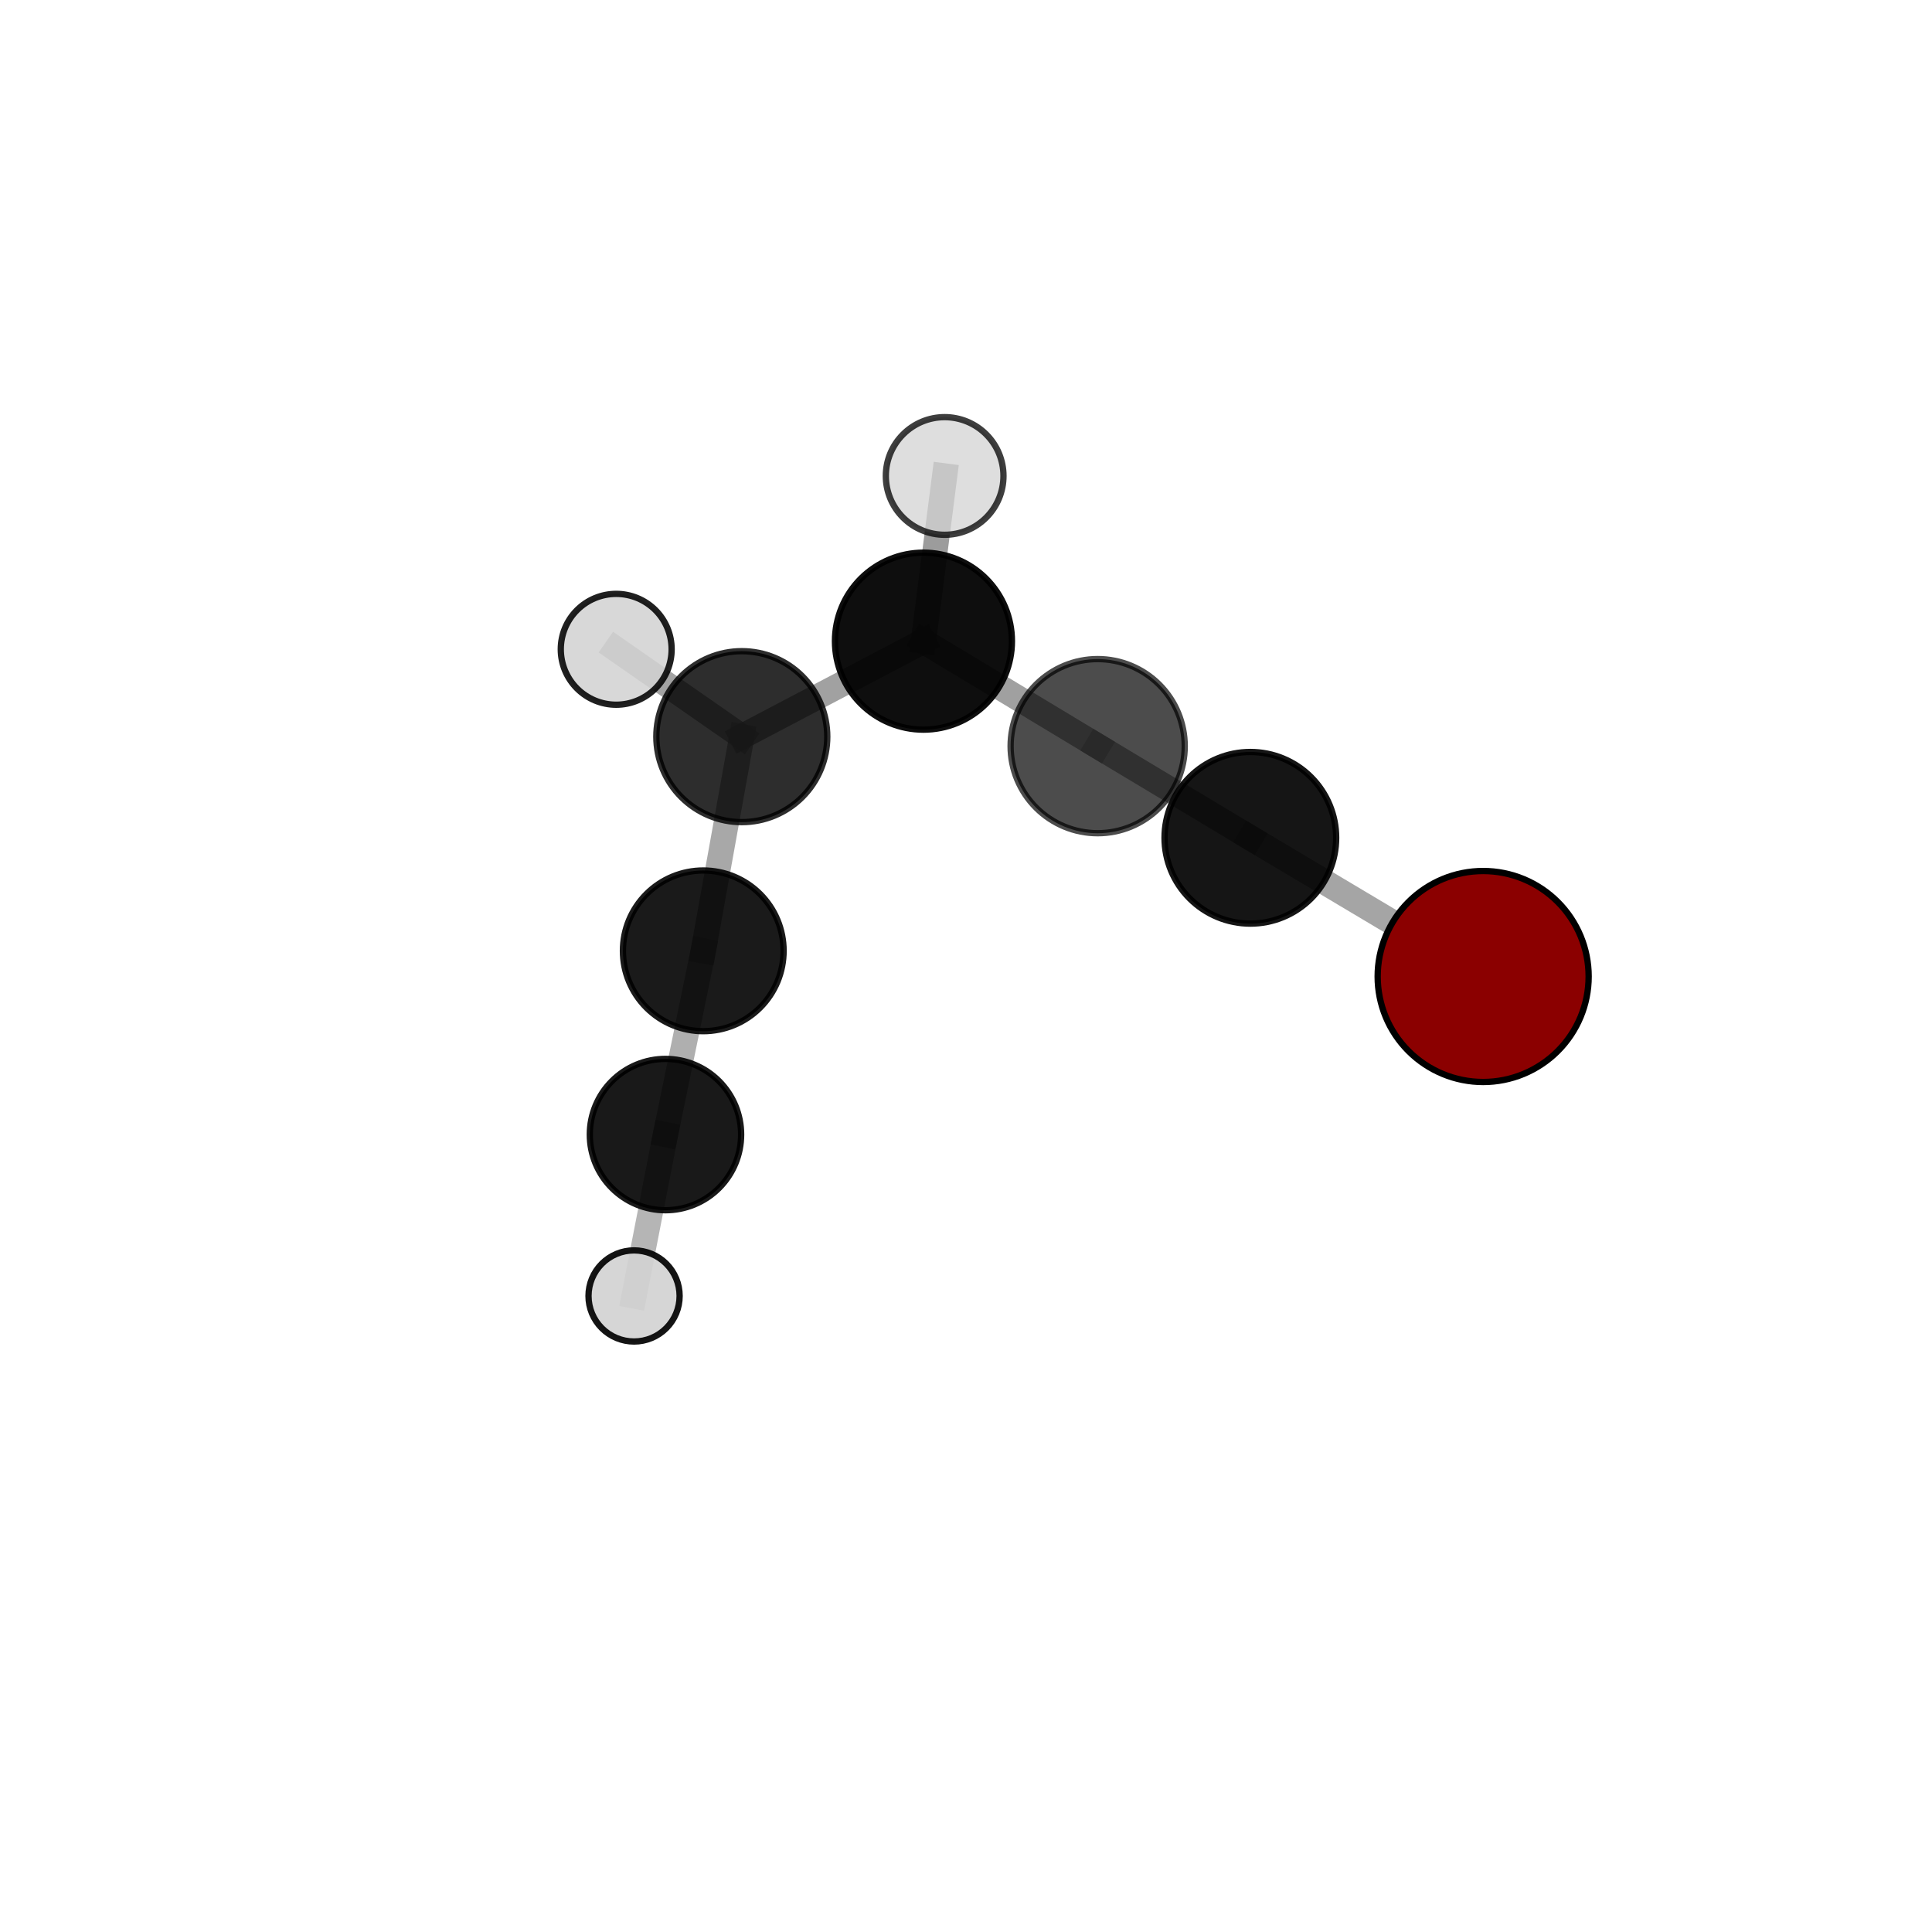 <?xml version="1.0" encoding="utf-8" standalone="no"?>
<!DOCTYPE svg PUBLIC "-//W3C//DTD SVG 1.1//EN"
  "http://www.w3.org/Graphics/SVG/1.1/DTD/svg11.dtd">
<svg xmlns:xlink="http://www.w3.org/1999/xlink" width="153pt" height="153pt" viewBox="0 0 153 153" xmlns="http://www.w3.org/2000/svg" version="1.1">
 <defs>
  <style type="text/css">*{stroke-linejoin: round; stroke-linecap: butt}</style>
 </defs>
 <g id="figure_1">
  <g id="patch_1">
   <path d="M 0 153 
L 153 153 
L 153 0 
L 0 0 
L 0 153 
z
" style="fill: none"/>
  </g>
  <g id="patch_2">
   <path d="M 7.2 145.8 
L 145.8 145.8 
L 145.8 7.2 
L 7.2 7.2 
L 7.2 145.8 
z
" style="fill: none"/>
  </g>
  <g id="axes_1">
   <g id="line2d_1">
    <path d="M 117.455 77.332 
L 99.018 66.347 
" clip-path="url(#pd696761b96)" style="fill: none; stroke: #808080; stroke-opacity: 0.71; stroke-width: 2; stroke-linecap: square"/>
   </g>
   <g id="line2d_2">
    <path d="M 99.018 66.347 
L 86.927 59.09 
" clip-path="url(#pd696761b96)" style="fill: none; stroke: #808080; stroke-opacity: 0.729; stroke-width: 2; stroke-linecap: square"/>
   </g>
   <g id="line2d_3">
    <path d="M 55.693 75.299 
L 52.7 89.849 
" clip-path="url(#pd696761b96)" style="fill: none; stroke: #808080; stroke-opacity: 0.631; stroke-width: 2; stroke-linecap: square"/>
   </g>
   <g id="line2d_4">
    <path d="M 55.693 75.299 
L 58.745 58.337 
" clip-path="url(#pd696761b96)" style="fill: none; stroke: #808080; stroke-opacity: 0.687; stroke-width: 2; stroke-linecap: square"/>
   </g>
   <g id="line2d_5">
    <path d="M 52.7 89.849 
L 50.213 102.63 
" clip-path="url(#pd696761b96)" style="fill: none; stroke: #808080; stroke-opacity: 0.582; stroke-width: 2; stroke-linecap: square"/>
   </g>
   <g id="line2d_6">
    <path d="M 58.745 58.337 
L 73.13 50.775 
" clip-path="url(#pd696761b96)" style="fill: none; stroke: #808080; stroke-opacity: 0.735; stroke-width: 2; stroke-linecap: square"/>
   </g>
   <g id="line2d_7">
    <path d="M 58.745 58.337 
L 48.8 51.419 
" clip-path="url(#pd696761b96)" style="fill: none; stroke: #808080; stroke-opacity: 0.725; stroke-width: 2; stroke-linecap: square"/>
   </g>
   <g id="line2d_8">
    <path d="M 73.13 50.775 
L 86.927 59.09 
" clip-path="url(#pd696761b96)" style="fill: none; stroke: #808080; stroke-opacity: 0.745; stroke-width: 2; stroke-linecap: square"/>
   </g>
   <g id="line2d_9">
    <path d="M 73.13 50.775 
L 74.809 37.693 
" clip-path="url(#pd696761b96)" style="fill: none; stroke: #808080; stroke-opacity: 0.777; stroke-width: 2; stroke-linecap: square"/>
   </g>
   <g id="Path3DCollection_1">
    <path d="M 48.8 55.809 
C 49.964 55.809 51.08 55.346 51.904 54.523 
C 52.727 53.7 53.189 52.583 53.189 51.419 
C 53.189 50.255 52.727 49.138 51.904 48.315 
C 51.08 47.492 49.964 47.03 48.8 47.03 
C 47.636 47.03 46.519 47.492 45.696 48.315 
C 44.873 49.138 44.41 50.255 44.41 51.419 
C 44.41 52.583 44.873 53.7 45.696 54.523 
C 46.519 55.346 47.636 55.809 48.8 55.809 
z
" clip-path="url(#pd696761b96)" style="fill: #d3d3d3; fill-opacity: 0.873; stroke: #000000; stroke-opacity: 0.873; stroke-width: 0.5"/>
    <path d="M 58.745 65.107 
C 60.541 65.107 62.263 64.393 63.532 63.124 
C 64.802 61.854 65.515 60.132 65.515 58.337 
C 65.515 56.542 64.802 54.82 63.532 53.55 
C 62.263 52.281 60.541 51.568 58.745 51.568 
C 56.95 51.568 55.228 52.281 53.959 53.55 
C 52.689 54.82 51.976 56.542 51.976 58.337 
C 51.976 60.132 52.689 61.854 53.959 63.124 
C 55.228 64.393 56.95 65.107 58.745 65.107 
z
" clip-path="url(#pd696761b96)" style="fill-opacity: 0.821; stroke: #000000; stroke-opacity: 0.821; stroke-width: 0.5"/>
    <path d="M 74.809 42.351 
C 76.045 42.351 77.23 41.86 78.103 40.986 
C 78.977 40.113 79.468 38.928 79.468 37.693 
C 79.468 36.457 78.977 35.272 78.103 34.399 
C 77.23 33.525 76.045 33.034 74.809 33.034 
C 73.574 33.034 72.389 33.525 71.516 34.399 
C 70.642 35.272 70.151 36.457 70.151 37.693 
C 70.151 38.928 70.642 40.113 71.516 40.986 
C 72.389 41.86 73.574 42.351 74.809 42.351 
z
" clip-path="url(#pd696761b96)" style="fill: #d3d3d3; fill-opacity: 0.756; stroke: #000000; stroke-opacity: 0.756; stroke-width: 0.5"/>
    <path d="M 55.693 81.662 
C 57.381 81.662 58.999 80.992 60.192 79.798 
C 61.386 78.605 62.056 76.987 62.056 75.299 
C 62.056 73.612 61.386 71.993 60.192 70.8 
C 58.999 69.607 57.381 68.936 55.693 68.936 
C 54.006 68.936 52.387 69.607 51.194 70.8 
C 50.001 71.993 49.33 73.612 49.33 75.299 
C 49.33 76.987 50.001 78.605 51.194 79.798 
C 52.387 80.992 54.006 81.662 55.693 81.662 
z
" clip-path="url(#pd696761b96)" style="fill-opacity: 0.896; stroke: #000000; stroke-opacity: 0.896; stroke-width: 0.5"/>
    <path d="M 73.13 57.783 
C 74.989 57.783 76.771 57.044 78.086 55.73 
C 79.4 54.416 80.138 52.633 80.138 50.775 
C 80.138 48.916 79.4 47.134 78.086 45.819 
C 76.771 44.505 74.989 43.767 73.13 43.767 
C 71.272 43.767 69.489 44.505 68.175 45.819 
C 66.861 47.134 66.122 48.916 66.122 50.775 
C 66.122 52.633 66.861 54.416 68.175 55.73 
C 69.489 57.044 71.272 57.783 73.13 57.783 
z
" clip-path="url(#pd696761b96)" style="fill-opacity: 0.942; stroke: #000000; stroke-opacity: 0.942; stroke-width: 0.5"/>
    <path d="M 52.7 95.842 
C 54.289 95.842 55.814 95.21 56.938 94.086 
C 58.061 92.963 58.693 91.438 58.693 89.849 
C 58.693 88.26 58.061 86.736 56.938 85.612 
C 55.814 84.488 54.289 83.857 52.7 83.857 
C 51.111 83.857 49.587 84.488 48.463 85.612 
C 47.339 86.736 46.708 88.26 46.708 89.849 
C 46.708 91.438 47.339 92.963 48.463 94.086 
C 49.587 95.21 51.111 95.842 52.7 95.842 
z
" clip-path="url(#pd696761b96)" style="fill-opacity: 0.901; stroke: #000000; stroke-opacity: 0.901; stroke-width: 0.5"/>
    <path d="M 50.213 106.238 
C 51.17 106.238 52.088 105.858 52.764 105.181 
C 53.441 104.504 53.821 103.587 53.821 102.63 
C 53.821 101.673 53.441 100.755 52.764 100.078 
C 52.088 99.401 51.17 99.021 50.213 99.021 
C 49.256 99.021 48.338 99.401 47.661 100.078 
C 46.985 100.755 46.605 101.673 46.605 102.63 
C 46.605 103.587 46.985 104.504 47.661 105.181 
C 48.338 105.858 49.256 106.238 50.213 106.238 
z
" clip-path="url(#pd696761b96)" style="fill: #d3d3d3; fill-opacity: 0.92; stroke: #000000; stroke-opacity: 0.92; stroke-width: 0.5"/>
    <path d="M 86.927 65.985 
C 88.756 65.985 90.51 65.258 91.803 63.965 
C 93.096 62.672 93.823 60.918 93.823 59.09 
C 93.823 57.261 93.096 55.507 91.803 54.214 
C 90.51 52.921 88.756 52.194 86.927 52.194 
C 85.099 52.194 83.345 52.921 82.052 54.214 
C 80.759 55.507 80.032 57.261 80.032 59.09 
C 80.032 60.918 80.759 62.672 82.052 63.965 
C 83.345 65.258 85.099 65.985 86.927 65.985 
z
" clip-path="url(#pd696761b96)" style="fill-opacity: 0.7; stroke: #000000; stroke-opacity: 0.7; stroke-width: 0.5"/>
    <path d="M 99.018 73.144 
C 100.821 73.144 102.55 72.427 103.825 71.153 
C 105.099 69.878 105.815 68.149 105.815 66.347 
C 105.815 64.544 105.099 62.815 103.825 61.541 
C 102.55 60.266 100.821 59.55 99.018 59.55 
C 97.216 59.55 95.487 60.266 94.212 61.541 
C 92.938 62.815 92.222 64.544 92.222 66.347 
C 92.222 68.149 92.938 69.878 94.212 71.153 
C 95.487 72.427 97.216 73.144 99.018 73.144 
z
" clip-path="url(#pd696761b96)" style="fill-opacity: 0.916; stroke: #000000; stroke-opacity: 0.916; stroke-width: 0.5"/>
    <path d="M 117.455 85.686 
C 119.671 85.686 121.796 84.806 123.363 83.239 
C 124.929 81.673 125.81 79.547 125.81 77.332 
C 125.81 75.116 124.929 72.991 123.363 71.424 
C 121.796 69.857 119.671 68.977 117.455 68.977 
C 115.239 68.977 113.114 69.857 111.547 71.424 
C 109.981 72.991 109.1 75.116 109.1 77.332 
C 109.1 79.547 109.981 81.673 111.547 83.239 
C 113.114 84.806 115.239 85.686 117.455 85.686 
z
" clip-path="url(#pd696761b96)" style="fill: #8b0000; stroke: #000000; stroke-width: 0.5"/>
   </g>
  </g>
 </g>
 <defs>
  <clipPath id="pd696761b96">
   <rect x="7.2" y="7.2" width="138.6" height="138.6"/>
  </clipPath>
 </defs>
</svg>
